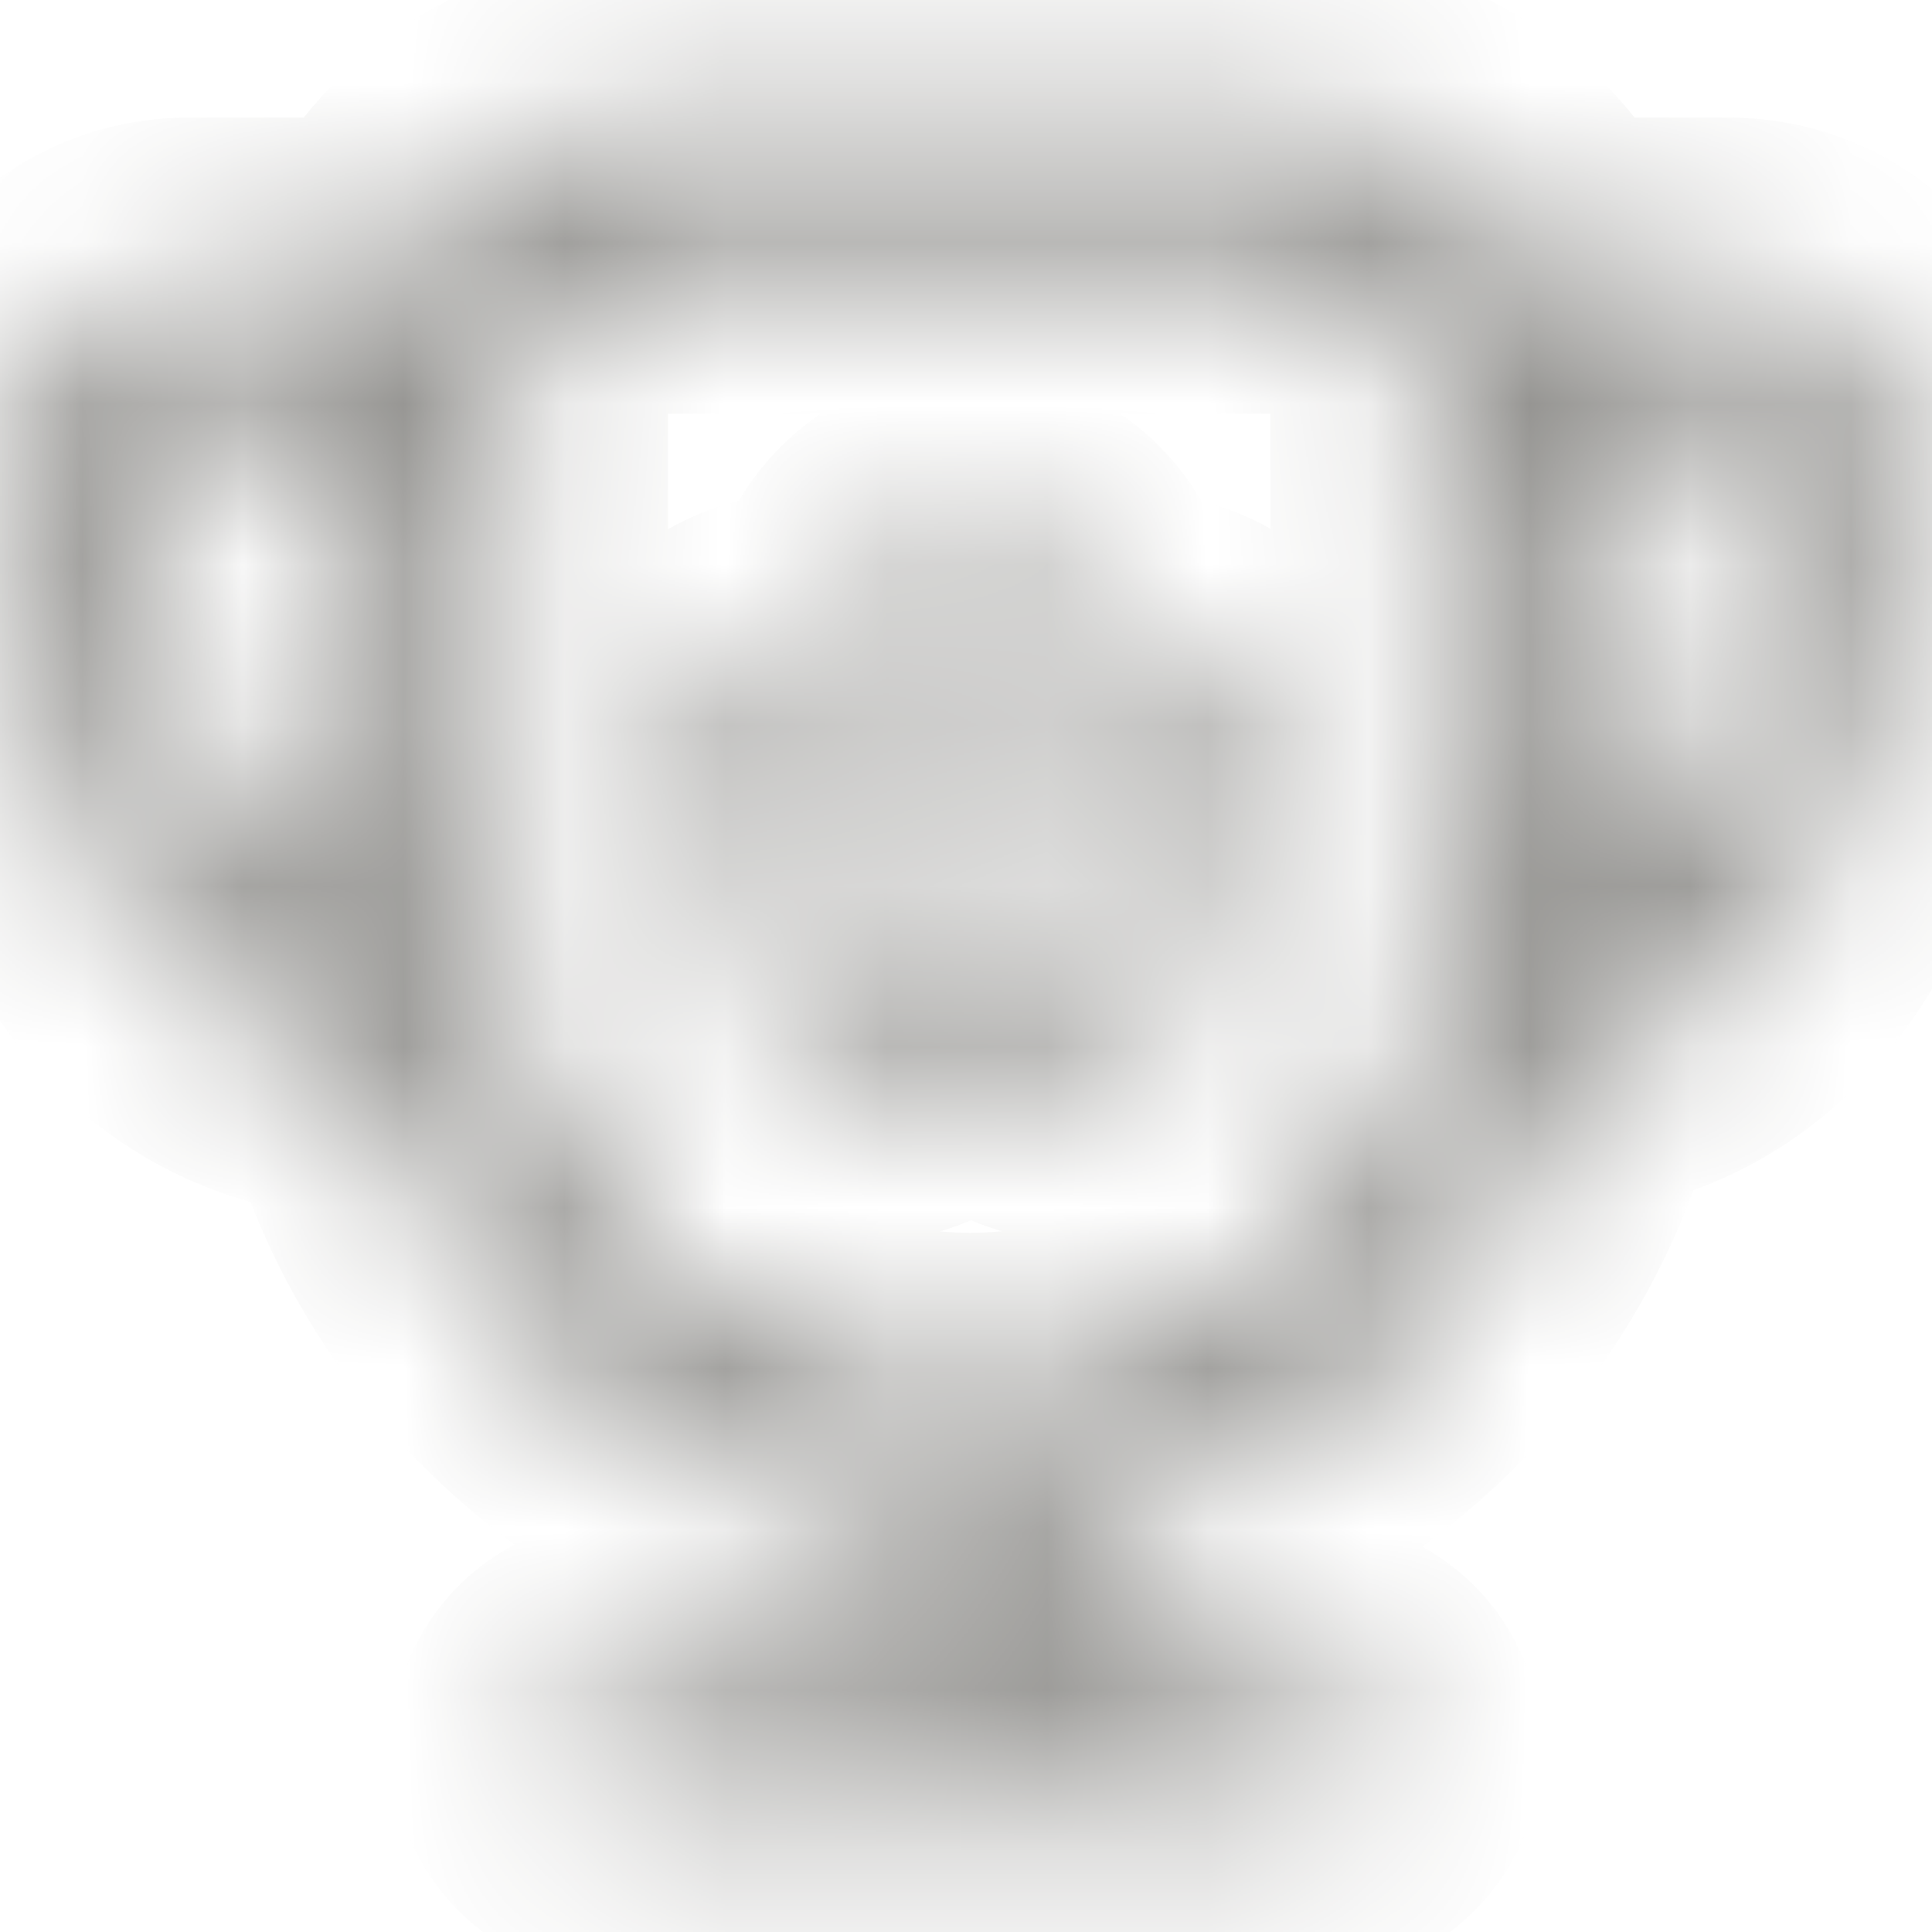 <svg width="12" height="12" viewBox="0 0 12 12" fill="none" xmlns="http://www.w3.org/2000/svg">
<mask id="path-1-inside-1_10640_130694" fill="white">
<path d="M8.033 0.713C8.365 0.713 8.689 0.809 8.968 0.989C9.246 1.17 9.466 1.427 9.601 1.73H10.742L10.797 1.732C11.043 1.745 11.275 1.849 11.449 2.023C11.623 2.197 11.727 2.43 11.741 2.676L11.742 2.731L11.741 2.852C11.71 5.107 11.056 6.405 9.726 6.557C9.372 8.124 8.088 9.253 6.574 9.476V10.43H8.146C8.26 10.43 8.369 10.476 8.45 10.556C8.53 10.636 8.575 10.745 8.575 10.859C8.575 10.973 8.53 11.082 8.45 11.162C8.369 11.243 8.26 11.288 8.146 11.288H3.859C3.746 11.288 3.637 11.243 3.556 11.162C3.476 11.082 3.431 10.973 3.431 10.859C3.431 10.745 3.476 10.636 3.556 10.556C3.637 10.476 3.746 10.43 3.859 10.43H5.717V9.503C4.915 9.438 4.153 9.119 3.544 8.594C2.934 8.068 2.507 7.362 2.325 6.578C0.845 6.525 0.147 5.163 0.164 2.723C0.166 2.469 0.265 2.224 0.441 2.04C0.617 1.856 0.856 1.746 1.11 1.732L1.165 1.73H2.438C2.573 1.428 2.792 1.171 3.07 0.99C3.347 0.81 3.671 0.713 4.002 0.713H8.033ZM8.033 1.57H4.004C3.785 1.571 3.575 1.655 3.416 1.805C3.257 1.955 3.161 2.161 3.149 2.379L3.148 2.429L3.155 6.36L3.173 6.437C3.306 6.963 3.582 7.442 3.97 7.821C4.357 8.199 4.843 8.464 5.371 8.584L5.454 8.601C6.994 8.905 8.489 7.947 8.871 6.444L8.891 6.36V2.428C8.891 2.209 8.807 1.999 8.657 1.84C8.507 1.68 8.302 1.585 8.084 1.572L8.033 1.57ZM6.023 3.285C6.286 3.285 6.52 3.435 6.624 3.669L6.79 4.021L7.16 4.073C7.402 4.107 7.591 4.263 7.685 4.487L7.704 4.535C7.79 4.787 7.722 5.062 7.539 5.235L7.266 5.518L7.334 5.919C7.366 6.157 7.285 6.4 7.113 6.542L7.075 6.571C6.975 6.65 6.854 6.698 6.727 6.709C6.599 6.719 6.472 6.691 6.36 6.628L6.033 6.45L5.701 6.631C5.613 6.676 5.528 6.704 5.435 6.712L5.378 6.715C5.241 6.715 5.105 6.668 4.981 6.581C4.774 6.42 4.673 6.165 4.724 5.921L4.79 5.529L4.507 5.235C4.347 5.068 4.279 4.829 4.33 4.587L4.342 4.536C4.428 4.286 4.627 4.109 4.885 4.073L5.256 4.021L5.427 3.659C5.537 3.446 5.742 3.305 5.973 3.287L6.023 3.285ZM6.023 3.857C6.005 3.858 5.988 3.864 5.973 3.873C5.959 3.883 5.947 3.897 5.939 3.913L5.641 4.544L4.964 4.639C4.946 4.642 4.93 4.649 4.917 4.661C4.903 4.672 4.893 4.687 4.888 4.704C4.881 4.727 4.881 4.752 4.886 4.775C4.892 4.799 4.903 4.821 4.919 4.839L5.402 5.34L5.285 6.026C5.282 6.043 5.283 6.061 5.289 6.078C5.295 6.095 5.306 6.11 5.319 6.121C5.337 6.133 5.357 6.141 5.378 6.143C5.398 6.142 5.417 6.136 5.433 6.126L6.033 5.8L6.636 6.127C6.667 6.145 6.694 6.143 6.737 6.11C6.758 6.096 6.775 6.05 6.769 6.006L6.654 5.33L7.136 4.829C7.167 4.8 7.177 4.76 7.163 4.721C7.145 4.668 7.118 4.644 7.082 4.639L6.404 4.544L6.104 3.907C6.09 3.875 6.062 3.857 6.023 3.857ZM2.291 2.588H1.165C1.127 2.588 1.091 2.603 1.064 2.629C1.037 2.656 1.022 2.692 1.022 2.73C1.008 4.714 1.452 5.639 2.296 5.717L2.291 2.588H2.291ZM10.742 2.588H9.748V5.68C10.468 5.499 10.861 4.606 10.884 2.844L10.885 2.731L10.883 2.705C10.877 2.676 10.863 2.65 10.843 2.63C10.822 2.609 10.796 2.595 10.768 2.59L10.742 2.588Z"/>
</mask>
<path d="M8.033 0.713C8.365 0.713 8.689 0.809 8.968 0.989C9.246 1.17 9.466 1.427 9.601 1.73H10.742L10.797 1.732C11.043 1.745 11.275 1.849 11.449 2.023C11.623 2.197 11.727 2.43 11.741 2.676L11.742 2.731L11.741 2.852C11.71 5.107 11.056 6.405 9.726 6.557C9.372 8.124 8.088 9.253 6.574 9.476V10.43H8.146C8.26 10.43 8.369 10.476 8.45 10.556C8.53 10.636 8.575 10.745 8.575 10.859C8.575 10.973 8.53 11.082 8.45 11.162C8.369 11.243 8.26 11.288 8.146 11.288H3.859C3.746 11.288 3.637 11.243 3.556 11.162C3.476 11.082 3.431 10.973 3.431 10.859C3.431 10.745 3.476 10.636 3.556 10.556C3.637 10.476 3.746 10.43 3.859 10.43H5.717V9.503C4.915 9.438 4.153 9.119 3.544 8.594C2.934 8.068 2.507 7.362 2.325 6.578C0.845 6.525 0.147 5.163 0.164 2.723C0.166 2.469 0.265 2.224 0.441 2.04C0.617 1.856 0.856 1.746 1.11 1.732L1.165 1.73H2.438C2.573 1.428 2.792 1.171 3.07 0.99C3.347 0.81 3.671 0.713 4.002 0.713H8.033ZM8.033 1.57H4.004C3.785 1.571 3.575 1.655 3.416 1.805C3.257 1.955 3.161 2.161 3.149 2.379L3.148 2.429L3.155 6.36L3.173 6.437C3.306 6.963 3.582 7.442 3.97 7.821C4.357 8.199 4.843 8.464 5.371 8.584L5.454 8.601C6.994 8.905 8.489 7.947 8.871 6.444L8.891 6.36V2.428C8.891 2.209 8.807 1.999 8.657 1.84C8.507 1.68 8.302 1.585 8.084 1.572L8.033 1.57ZM6.023 3.285C6.286 3.285 6.52 3.435 6.624 3.669L6.79 4.021L7.16 4.073C7.402 4.107 7.591 4.263 7.685 4.487L7.704 4.535C7.79 4.787 7.722 5.062 7.539 5.235L7.266 5.518L7.334 5.919C7.366 6.157 7.285 6.4 7.113 6.542L7.075 6.571C6.975 6.65 6.854 6.698 6.727 6.709C6.599 6.719 6.472 6.691 6.36 6.628L6.033 6.45L5.701 6.631C5.613 6.676 5.528 6.704 5.435 6.712L5.378 6.715C5.241 6.715 5.105 6.668 4.981 6.581C4.774 6.42 4.673 6.165 4.724 5.921L4.79 5.529L4.507 5.235C4.347 5.068 4.279 4.829 4.33 4.587L4.342 4.536C4.428 4.286 4.627 4.109 4.885 4.073L5.256 4.021L5.427 3.659C5.537 3.446 5.742 3.305 5.973 3.287L6.023 3.285ZM6.023 3.857C6.005 3.858 5.988 3.864 5.973 3.873C5.959 3.883 5.947 3.897 5.939 3.913L5.641 4.544L4.964 4.639C4.946 4.642 4.93 4.649 4.917 4.661C4.903 4.672 4.893 4.687 4.888 4.704C4.881 4.727 4.881 4.752 4.886 4.775C4.892 4.799 4.903 4.821 4.919 4.839L5.402 5.34L5.285 6.026C5.282 6.043 5.283 6.061 5.289 6.078C5.295 6.095 5.306 6.11 5.319 6.121C5.337 6.133 5.357 6.141 5.378 6.143C5.398 6.142 5.417 6.136 5.433 6.126L6.033 5.8L6.636 6.127C6.667 6.145 6.694 6.143 6.737 6.11C6.758 6.096 6.775 6.05 6.769 6.006L6.654 5.33L7.136 4.829C7.167 4.8 7.177 4.76 7.163 4.721C7.145 4.668 7.118 4.644 7.082 4.639L6.404 4.544L6.104 3.907C6.09 3.875 6.062 3.857 6.023 3.857ZM2.291 2.588H1.165C1.127 2.588 1.091 2.603 1.064 2.629C1.037 2.656 1.022 2.692 1.022 2.73C1.008 4.714 1.452 5.639 2.296 5.717L2.291 2.588H2.291ZM10.742 2.588H9.748V5.68C10.468 5.499 10.861 4.606 10.884 2.844L10.885 2.731L10.883 2.705C10.877 2.676 10.863 2.65 10.843 2.63C10.822 2.609 10.796 2.595 10.768 2.59L10.742 2.588Z" fill="#8A8986" stroke="#8A8986" stroke-width="2" mask="url(#path-1-inside-1_10640_130694)"/>
</svg>
